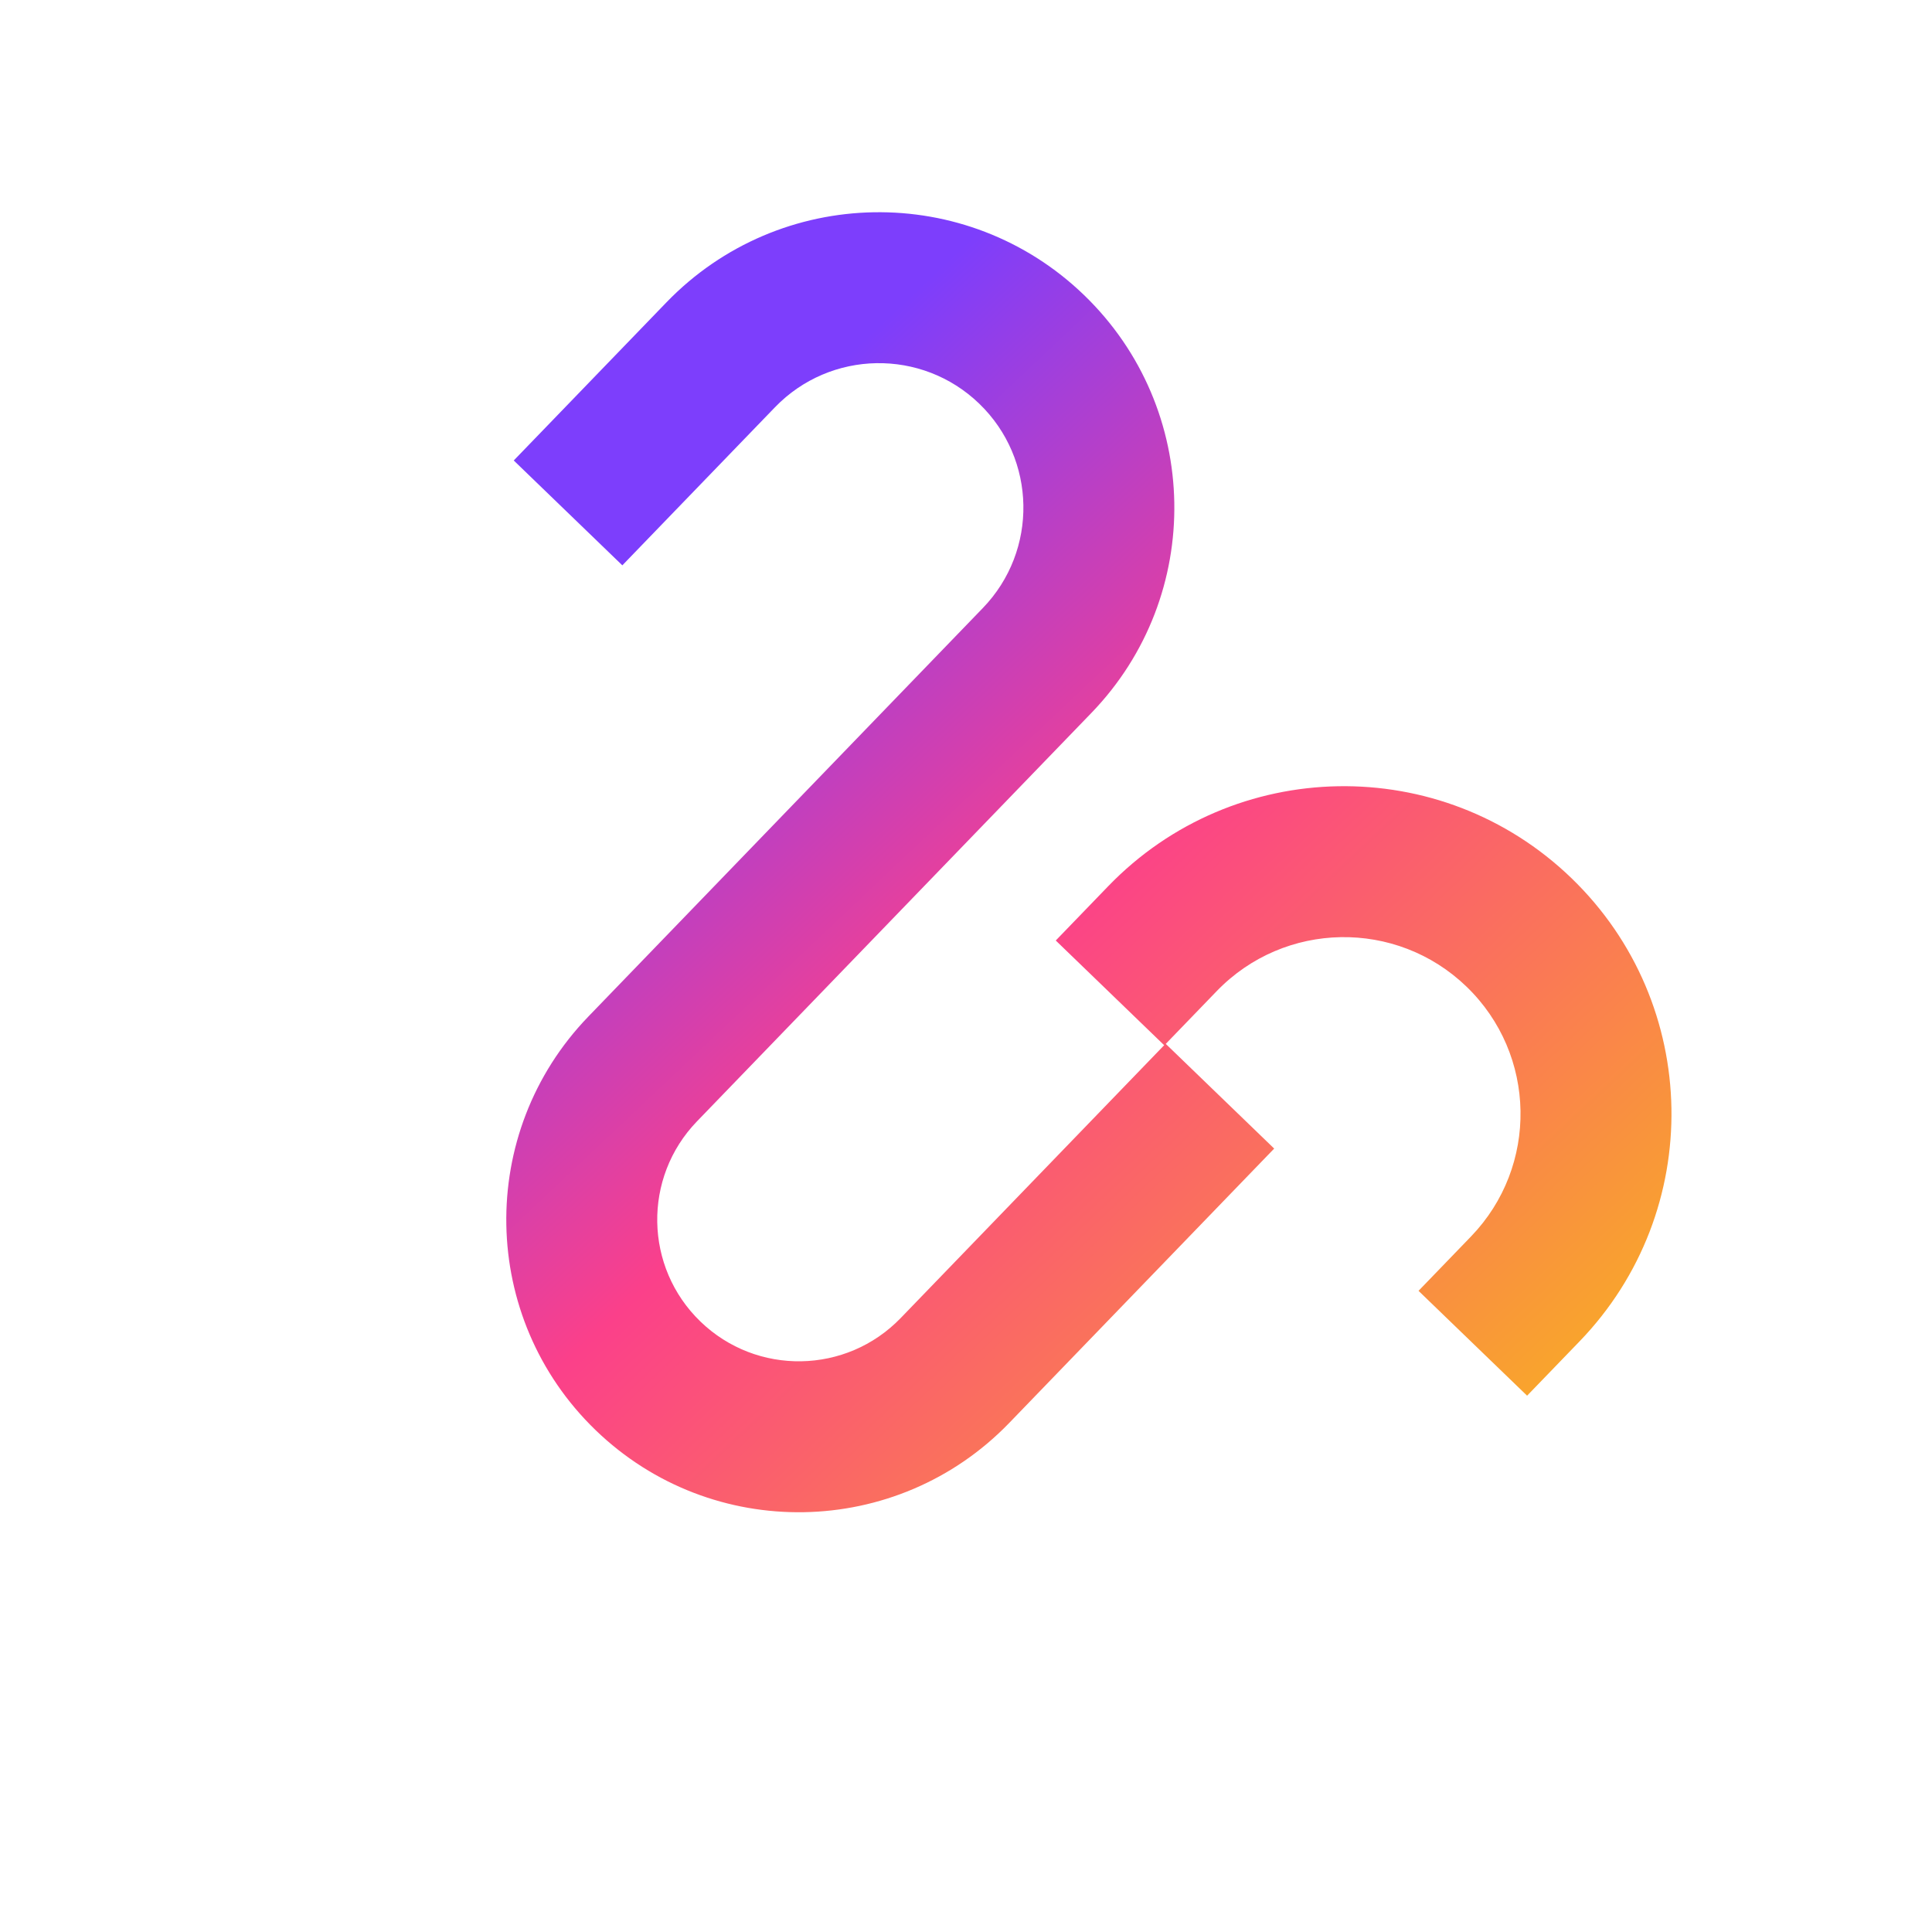<svg width="128" height="128" viewBox="0 0 128 128" fill="none" xmlns="http://www.w3.org/2000/svg">
<path fill-rule="evenodd" clip-rule="evenodd" d="M71.826 19.554C64.05 12.044 51.659 12.261 44.149 20.037L37.511 26.911L34.037 30.508L41.231 37.455L44.704 33.858L51.343 26.983C55.016 23.18 61.076 23.074 64.88 26.747C68.683 30.42 68.789 36.481 65.116 40.284L38.982 67.347C31.547 75.046 31.761 87.315 39.461 94.751C47.16 102.186 59.429 101.972 66.865 94.272L80.944 79.693L84.418 76.096L77.235 69.16L80.614 65.661C85.104 61.011 92.515 60.882 97.165 65.372C101.816 69.863 101.945 77.274 97.454 81.924L93.981 85.521L101.174 92.468L104.648 88.871C112.975 80.248 112.735 66.506 104.112 58.179C95.489 49.852 81.748 50.091 73.42 58.715L69.947 62.311L77.129 69.248L73.751 72.746L59.671 87.326C56.072 91.052 50.134 91.156 46.407 87.557C42.681 83.959 42.577 78.02 46.176 74.293L72.31 47.231C79.819 39.455 79.603 27.063 71.826 19.554Z" fill="url(#paint0_linear_531_1564)"/>
<defs>
<linearGradient id="paint0_linear_531_1564" x1="47.919" y1="31.257" x2="103.55" y2="90.195" gradientUnits="userSpaceOnUse">
<stop stop-color="#7D3EFC"/>
<stop offset="0.441" stop-color="#FB408A"/>
<stop offset="1" stop-color="#F9A42D"/>
</linearGradient>
</defs>
</svg>
